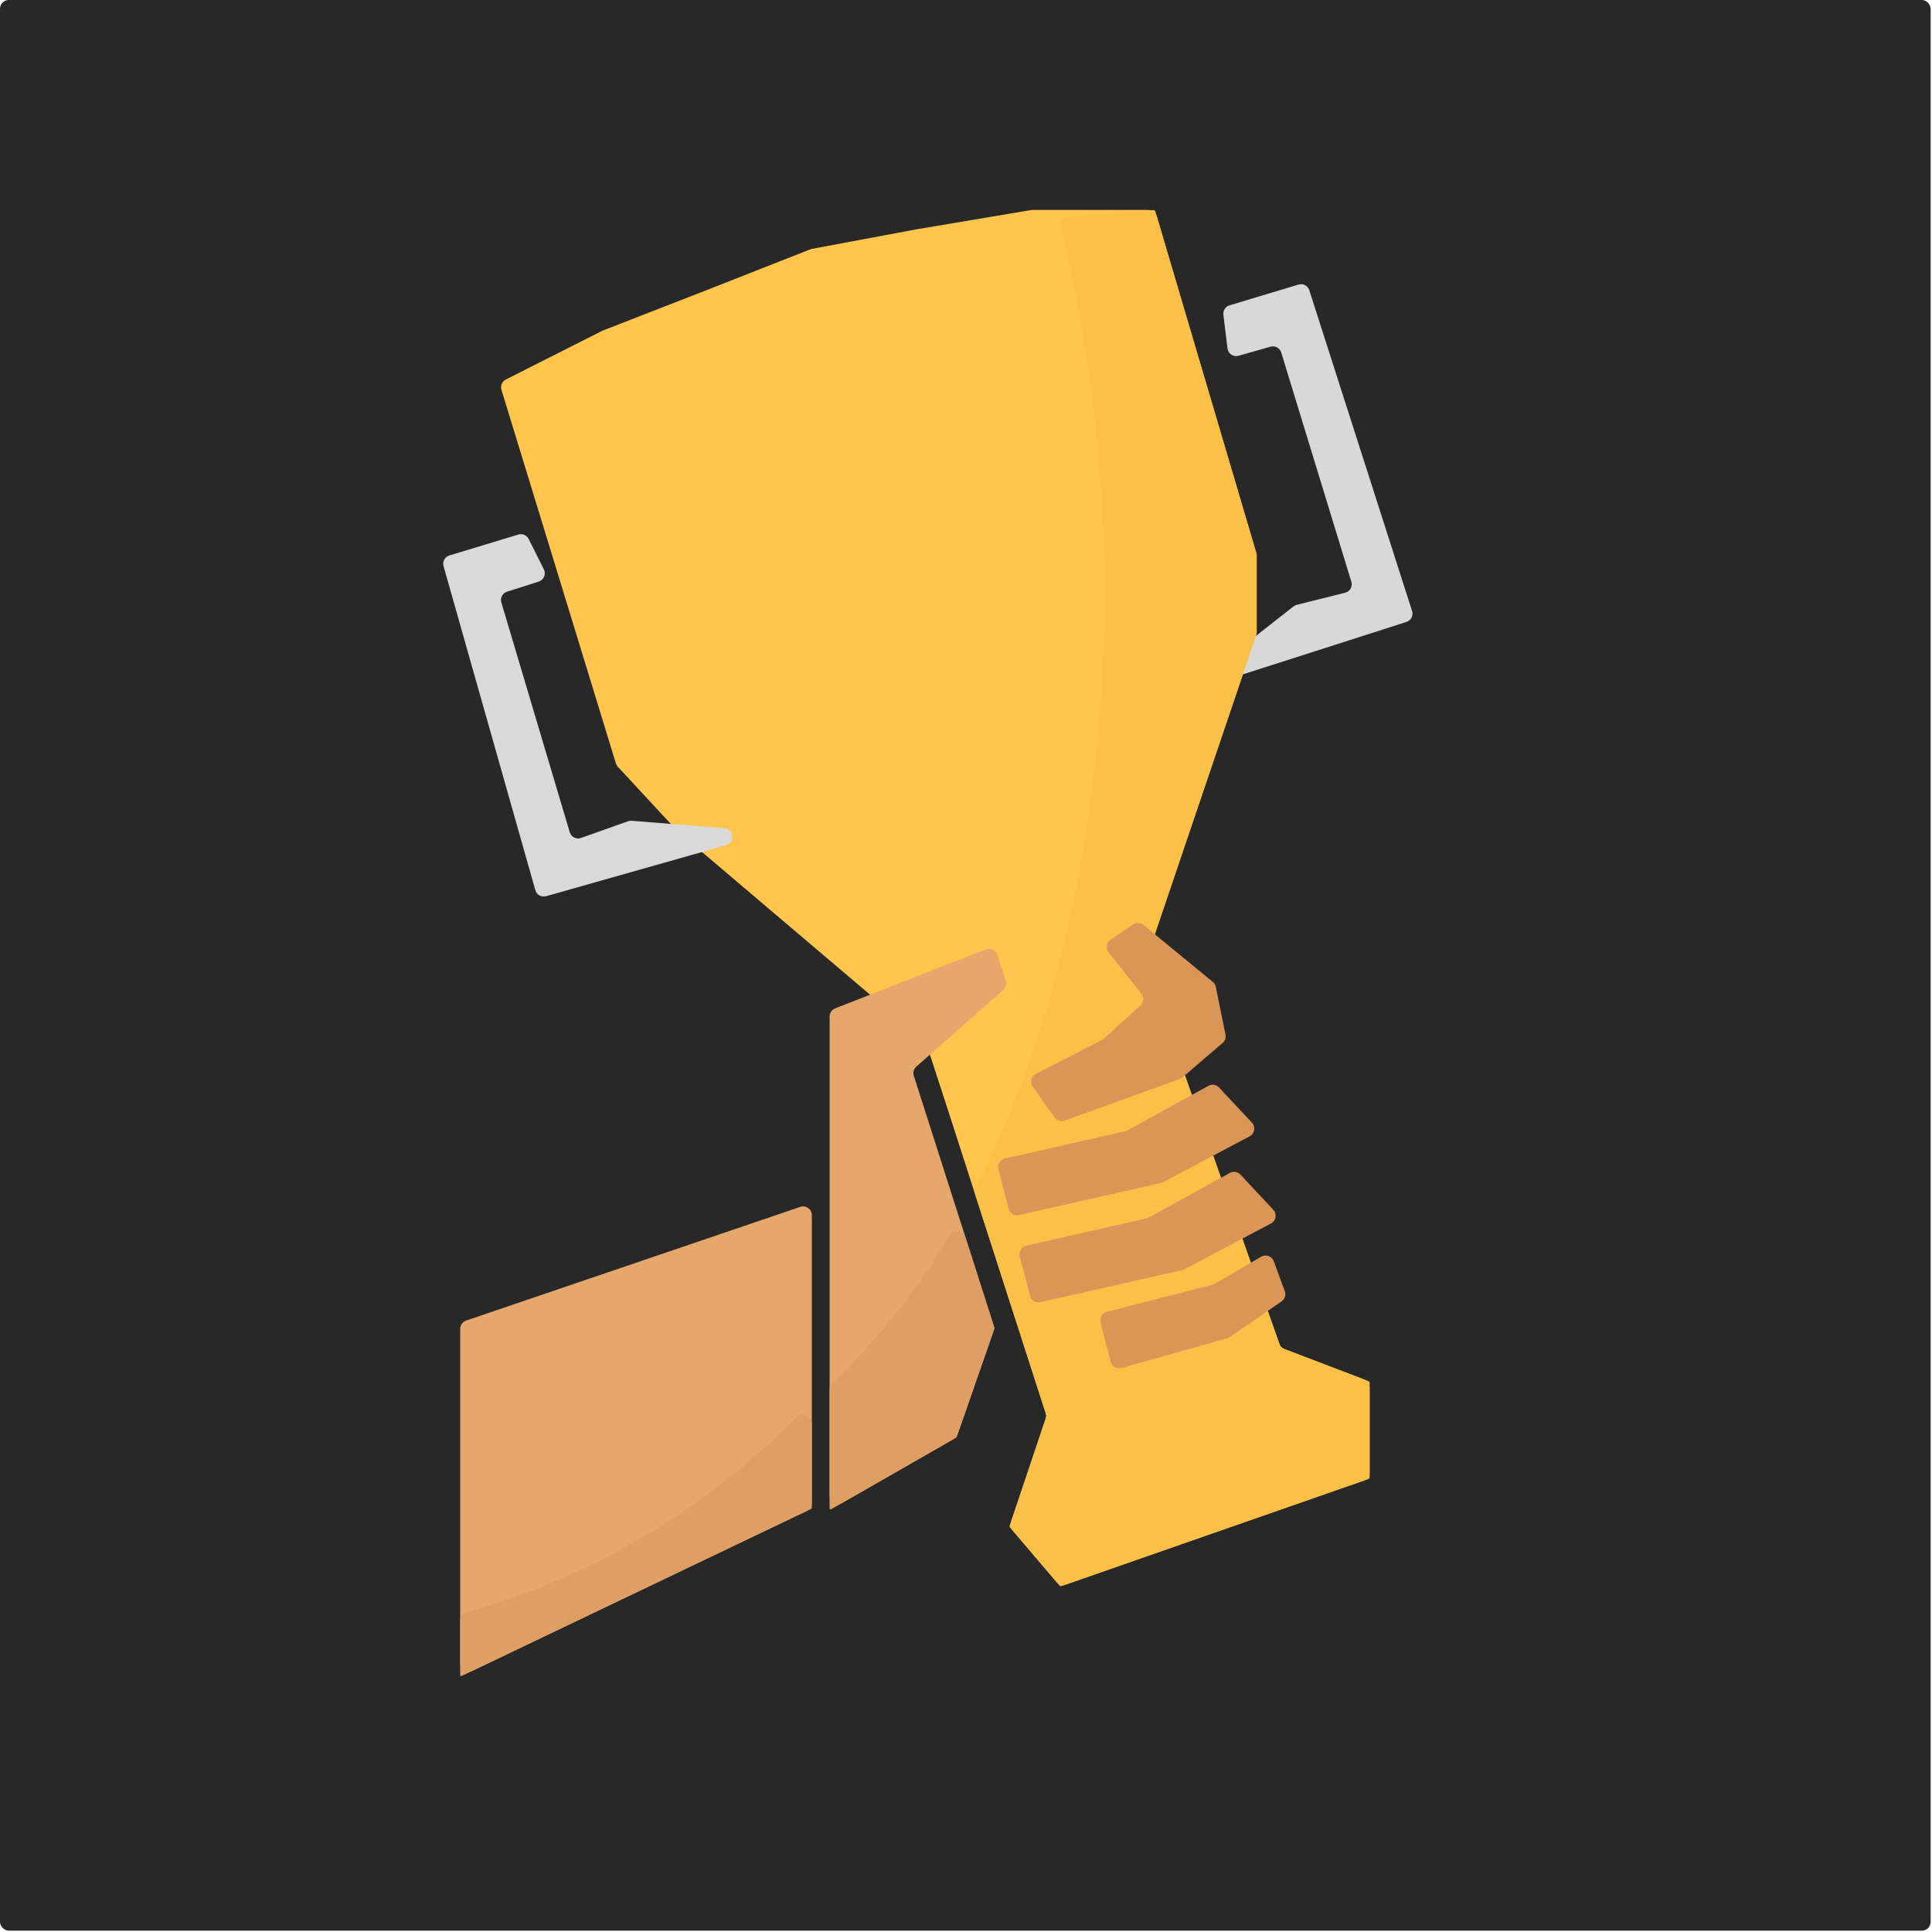 <svg width="1289" height="1289" viewBox="0 0 1289 1289" fill="none" xmlns="http://www.w3.org/2000/svg">
<rect width="1288.09" height="1288.09" rx="5.807" fill="#282828"/>
<path d="M334.559 260.079C333.731 257.377 334.97 254.47 337.493 253.196L401.961 220.628L471.7 193.464L540.593 166.359C540.935 166.224 541.29 166.122 541.651 166.055L611.385 153.015L687.866 140.153C688.184 140.1 688.506 140.073 688.829 140.073L766.182 140.073C768.755 140.073 771.021 141.766 771.751 144.233L838.202 369.02C838.36 369.555 838.441 370.109 838.441 370.666L838.441 421.723C838.441 422.357 838.337 422.986 838.134 423.586L765.019 639.441C764.61 640.649 764.61 641.958 765.019 643.166L779.654 686.411L853.564 896.563C854.13 898.173 855.376 899.453 856.97 900.062L910.047 920.327C912.296 921.186 913.782 923.344 913.782 925.752L913.782 982.348C913.782 984.818 912.22 987.018 909.888 987.831L711.176 1057.15C708.913 1057.94 706.396 1057.25 704.842 1055.43L675.572 1021.05C674.251 1019.5 673.84 1017.37 674.488 1015.44L697.644 946.472C698.039 945.295 698.047 944.023 697.666 942.842L632.793 741.618L618.201 696.8C617.868 695.778 617.258 694.868 616.438 694.171L452.285 554.813L412.2 511.563C411.605 510.922 411.163 510.154 410.906 509.317L334.559 260.079Z" fill="#FFC54D"/>
<path d="M307.039 886.556C307.039 884.069 308.622 881.859 310.976 881.058L533.964 805.19C537.731 803.908 541.642 806.709 541.642 810.687L541.642 1002.78C541.642 1005.02 540.357 1007.06 538.34 1008.02L315.35 1114.65C311.496 1116.49 307.039 1113.68 307.039 1109.41L307.039 886.556Z" fill="#E6A76C"/>
<path d="M553.51 678.192C553.51 675.803 554.973 673.658 557.197 672.786L657.779 633.345C660.901 632.121 664.408 633.788 665.43 636.981L671.015 654.436C671.718 656.632 671.054 659.037 669.324 660.562L611.379 711.632C609.649 713.156 608.985 715.56 609.688 717.757L662.953 884.34C663.336 885.539 663.319 886.829 662.906 888.018L638.908 956.946C638.448 958.268 637.526 959.379 636.312 960.075L562.203 1002.55C558.332 1004.77 553.509 1001.98 553.509 997.514L553.51 678.192Z" fill="#E6A76C"/>
<path d="M483.267 552.543C489.722 553.059 490.618 562.154 484.388 563.919L364.346 597.929C361.261 598.803 358.051 597.01 357.177 593.925L295.922 377.72C295.059 374.673 296.795 371.497 299.826 370.579L345.833 356.647C348.539 355.828 351.442 357.077 352.708 359.605L362.864 379.892C364.46 383.08 362.832 386.941 359.435 388.024L338.294 394.761C335.28 395.721 333.589 398.918 334.492 401.95L380.125 555.245C381.074 558.431 384.5 560.172 387.634 559.06L419.004 547.923C419.774 547.649 420.594 547.542 421.409 547.607L483.267 552.543Z" fill="#D9D9D9"/>
<path d="M814.18 442.929C809.088 446.929 813.372 455.002 819.538 453.026L938.355 414.955C941.409 413.977 943.091 410.707 942.113 407.653L873.544 193.655C872.578 190.64 869.374 188.955 866.342 189.866L820.308 203.71C817.6 204.524 815.873 207.171 816.217 209.977L818.978 232.495C819.412 236.035 822.904 238.35 826.333 237.373L847.672 231.291C850.714 230.424 853.891 232.152 854.816 235.177L901.598 388.125C902.571 391.304 900.68 394.65 897.454 395.456L865.159 403.532C864.366 403.73 863.624 404.093 862.981 404.598L814.18 442.929Z" fill="#D8D8D8"/>
<path fill-rule="evenodd" clip-rule="evenodd" d="M650.537 796.673C650.061 795.198 650.191 793.606 650.898 792.227C704.248 688.217 736.884 548.732 736.884 395.411C736.884 308.537 726.407 226.104 707.619 152.051C706.731 148.55 709.192 145.077 712.793 144.784L769.536 140.169C770.11 140.122 770.637 140.484 770.8 141.036L838.391 369.674C838.424 369.786 838.441 369.902 838.441 370.018V422.496C838.441 422.629 838.419 422.76 838.376 422.886L764.521 640.93C764.435 641.183 764.435 641.457 764.521 641.71L779.654 686.427L854.269 898.587C854.388 898.924 854.649 899.192 854.982 899.319L913 921.471C913.471 921.651 913.782 922.103 913.782 922.607V985.626C913.782 986.143 913.455 986.603 912.967 986.773L708.207 1058.2C707.733 1058.37 707.206 1058.22 706.881 1057.84L673.889 1019.09C673.612 1018.76 673.526 1018.32 673.662 1017.91L698.125 945.056C698.207 944.81 698.209 944.543 698.129 944.296L650.537 796.673Z" fill="#FAC047"/>
<path d="M735.102 693.972C735.559 693.739 735.983 693.446 736.362 693.101L760.89 670.847C763.156 668.792 763.438 665.331 761.535 662.935L739.674 635.41C737.576 632.768 738.163 628.901 740.95 627.001L755.927 616.79C758.057 615.338 760.89 615.464 762.883 617.1L809.164 655.097C810.196 655.944 810.905 657.122 811.17 658.43L817.632 690.277C818.051 692.341 817.319 694.47 815.72 695.841L788.914 718.818C788.381 719.274 787.77 719.631 787.11 719.869L710.287 747.667C707.831 748.556 705.084 747.696 703.574 745.566L688.98 724.985C686.932 722.097 687.923 718.065 691.076 716.455L735.102 693.972Z" fill="#DA9657"/>
<path d="M666.117 780.087C665.298 776.917 667.261 773.696 670.454 772.972L750.654 754.777C751.184 754.657 751.694 754.463 752.17 754.201L806.278 724.416C808.608 723.134 811.51 723.598 813.324 725.541L835.264 749.048C837.873 751.844 837.114 756.355 833.734 758.143L775.865 788.752C775.412 788.991 774.93 789.17 774.43 789.283L679.825 810.652C676.765 811.344 673.708 809.478 672.924 806.44L666.117 780.087Z" fill="#DA9657"/>
<path d="M680.397 838.213C679.578 835.042 681.541 831.822 684.734 831.098L764.934 812.903C765.464 812.783 765.974 812.589 766.45 812.327L820.559 782.542C822.888 781.26 825.79 781.723 827.604 783.667L849.544 807.174C852.153 809.97 851.394 814.481 848.014 816.269L790.145 846.878C789.692 847.117 789.21 847.296 788.71 847.409L694.105 868.778C691.045 869.469 687.988 867.604 687.204 864.566L680.397 838.213Z" fill="#DA9657"/>
<path d="M734.278 882.302C733.475 879.192 735.348 876.022 738.459 875.224L808.9 857.17C809.42 857.037 809.919 856.832 810.382 856.562L841.456 838.447C844.575 836.629 848.581 838.068 849.829 841.457L857.204 861.474C858.121 863.962 857.235 866.756 855.051 868.261L820.452 892.119C819.924 892.483 819.34 892.757 818.722 892.93L748.241 912.668C745.108 913.546 741.866 911.679 741.052 908.529L734.278 882.302Z" fill="#DA9657"/>
<path fill-rule="evenodd" clip-rule="evenodd" d="M307.017 1081.34C307.017 1078.72 308.782 1076.42 311.312 1075.72C356.738 1063.05 402.117 1042.98 445.28 1015.29C477.407 994.673 506.208 971.185 531.39 945.671C535.099 941.914 541.62 944.5 541.62 949.778L541.62 1006.1C541.62 1006.33 541.486 1006.54 541.274 1006.65L307.887 1118.24C307.483 1118.44 307.017 1118.14 307.017 1117.7L307.017 1081.34Z" fill="#DE9F65"/>
<path fill-rule="evenodd" clip-rule="evenodd" d="M555.289 922.674C554.14 923.776 553.483 925.299 553.483 926.892L553.483 1006.49C553.483 1006.95 553.988 1007.25 554.393 1007.01L637.972 959.108C638.099 959.035 638.195 958.919 638.244 958.781L663.451 886.378C663.494 886.253 663.496 886.118 663.455 885.993L644.185 825.726C642.63 820.863 635.96 820.203 633.369 824.601C612.876 859.392 586.679 892.577 555.289 922.674Z" fill="#DE9F65"/>
</svg>
